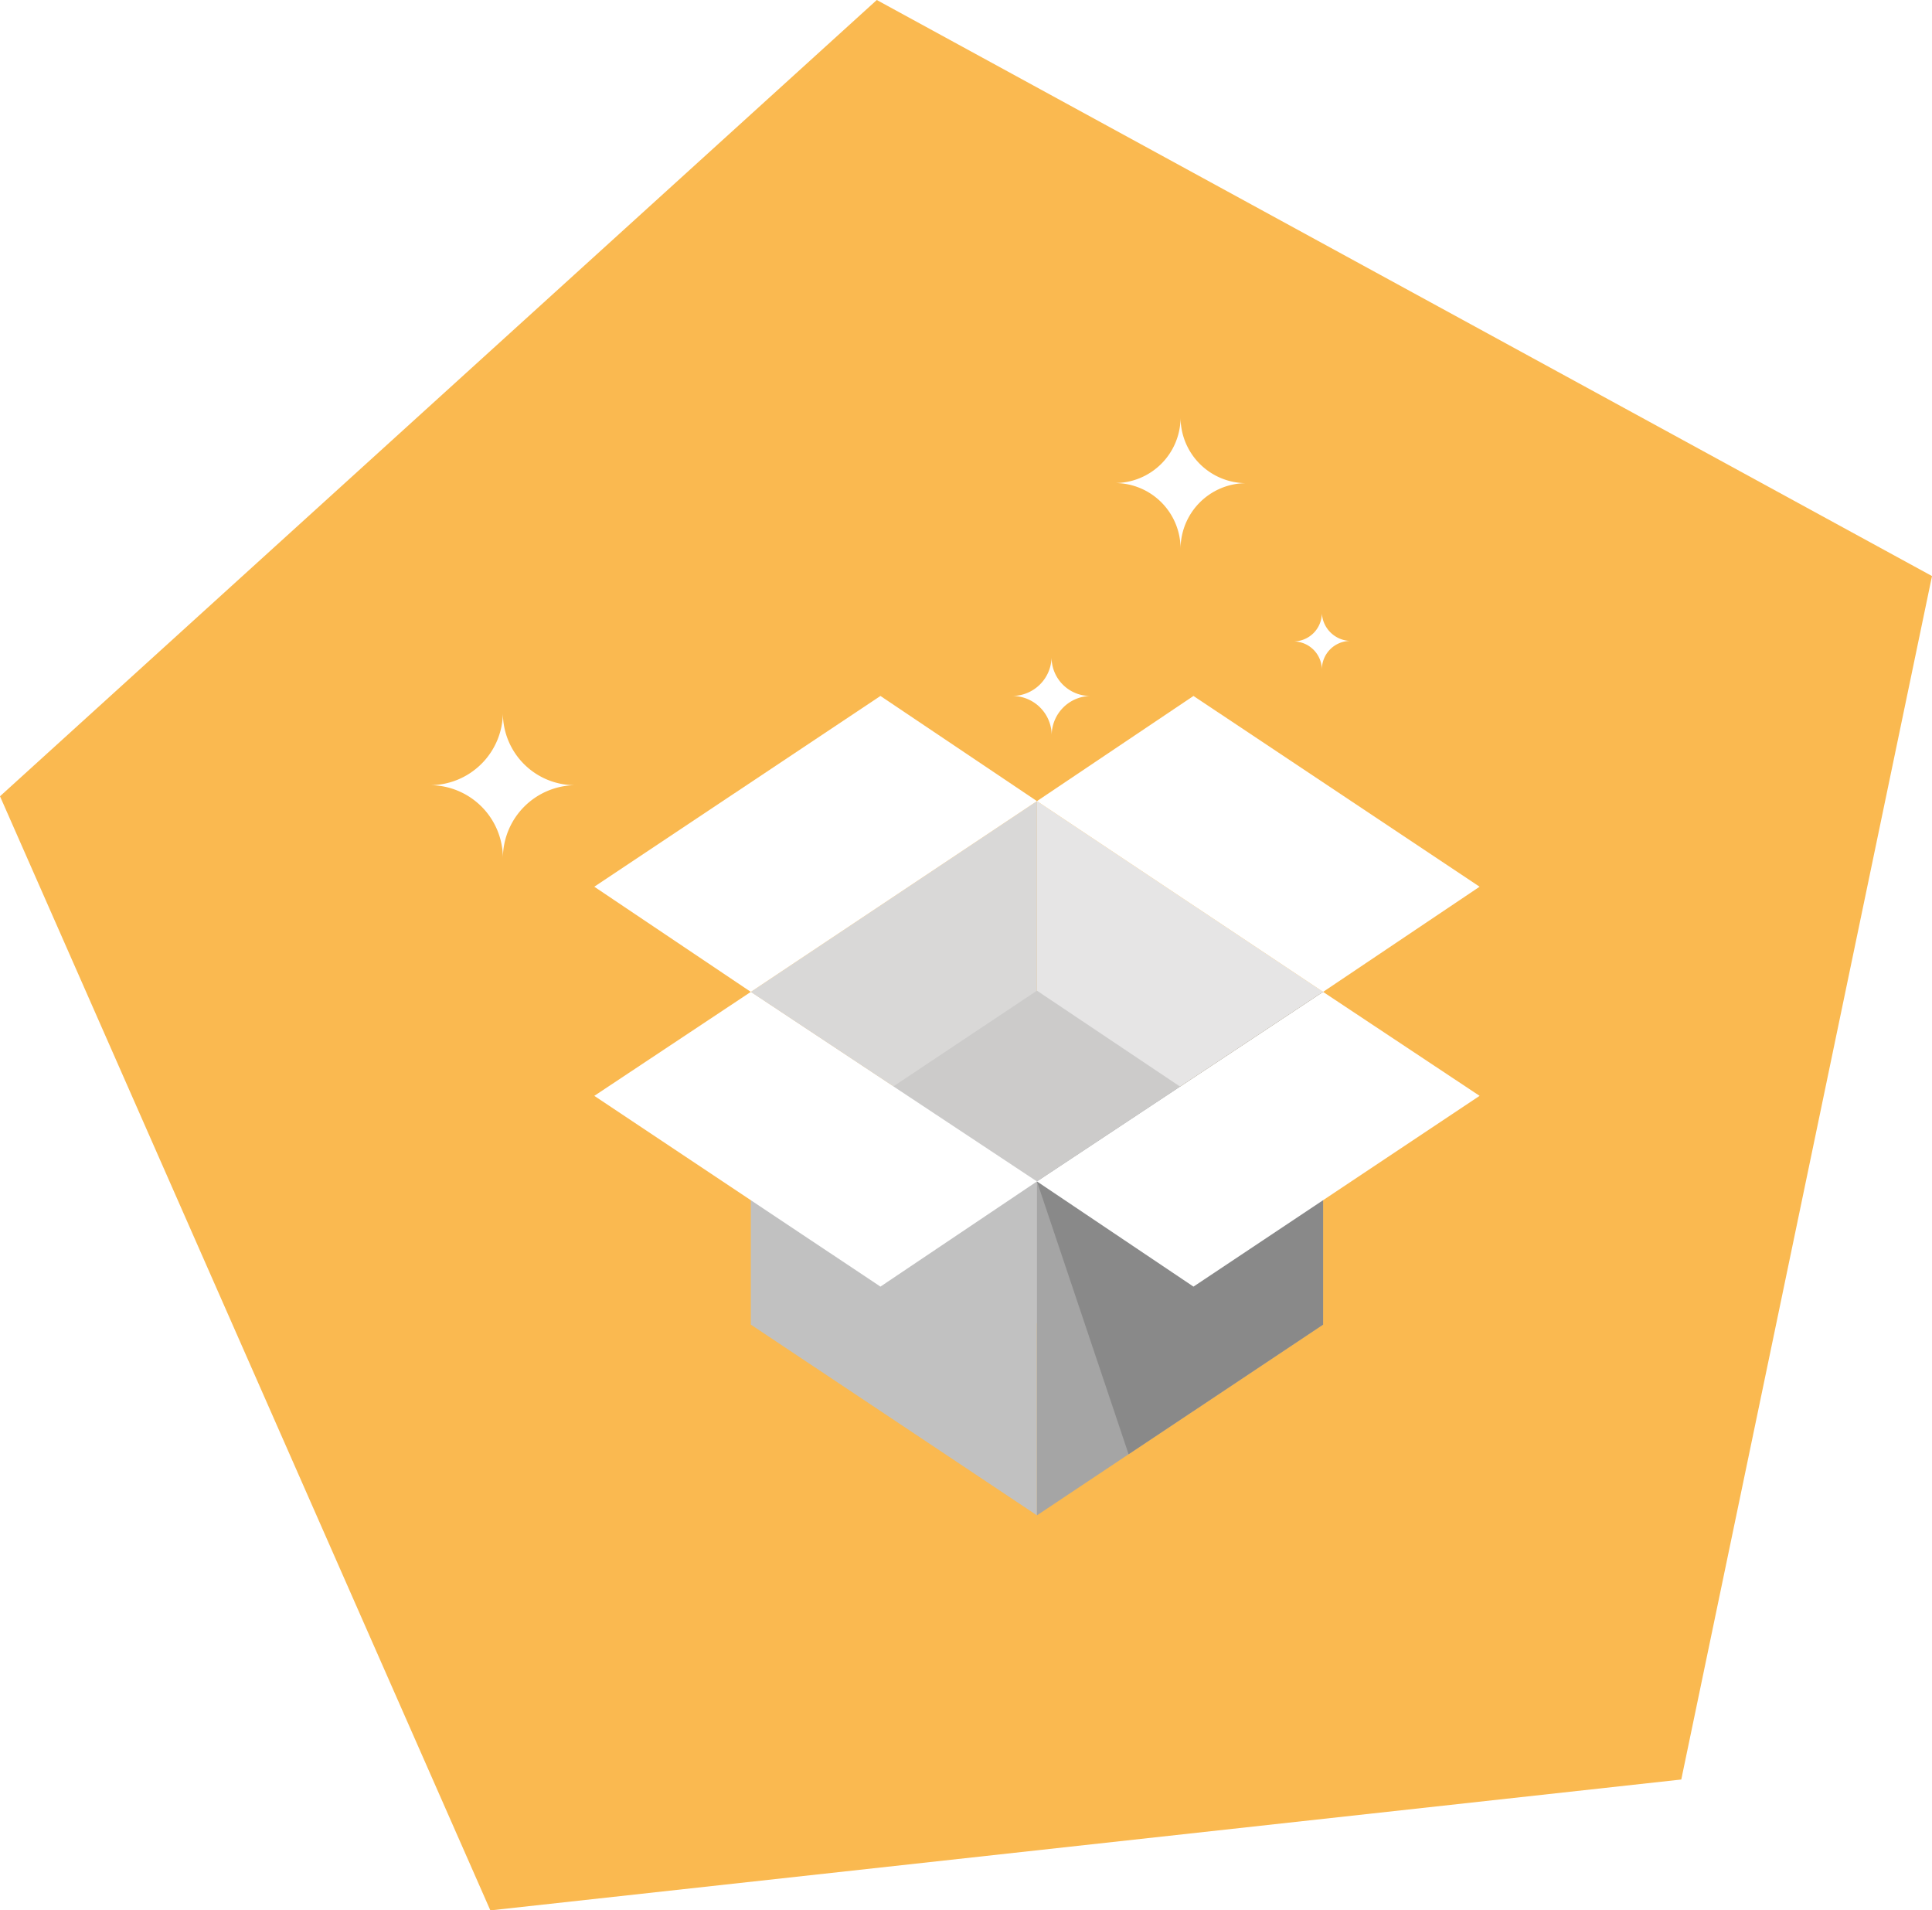 <svg id="achieve_tools_img" xmlns="http://www.w3.org/2000/svg" viewBox="0 0 158.74 156.93" xml:space="preserve" width="100%" height="100%" preserveAspectRatio="xMaxYMax">
  <defs>
    <style>
      #achieve_tools_img .cls-1 {
        fill: #f9a825;
        opacity: 0.8;
        isolation: isolate;
      }

      #achieve_tools_img .cls-2 {
        fill: #d9d8d7;
      }

     #achieve_tools_img .cls-3 {
        fill: #e6e5e5;
      }

      #achieve_tools_img .cls-4 {
        fill: #fff;
      }

      #achieve_tools_img .cls-5 {
        fill: #cccbca;
      }

      #achieve_tools_img .cls-6 {
        fill: #c1c1c1;
      }

      #achieve_tools_img .cls-7 {
        fill: #a5a5a5;
      }

      #achieve_tools_img .cls-8 {
        fill: #898989;
      }
    </style>
  </defs>
  <title>achieve tools</title>
  <g>
    <polygon class="cls-1" points="40.29 156.93 0 65.41 72.04 0 158.74 47.32 138.14 146.18 40.29 156.93"/>
    <g>
      <polygon class="cls-2" points="61.69 81.48 85.2 97.05 85.2 65.81 61.69 81.48"/>
      <polygon class="cls-3" points="108.71 81.48 85.2 97.05 85.2 65.81 108.71 81.48"/>
      <polygon class="cls-4" points="85.2 65.81 61.69 81.48 48.83 72.84 72.34 57.17 85.2 65.81"/>
      <polygon class="cls-4" points="85.2 65.81 108.71 81.48 121.57 72.84 98.06 57.17 85.2 65.81"/>
      <polygon class="cls-5" points="85.2 81.38 64.7 95.04 85.2 108.71 105.59 95.04 85.2 81.38"/>
      <polygon class="cls-6" points="61.69 81.48 61.69 108.81 85.2 124.48 85.2 97.05 61.69 81.48"/>
      <polygon class="cls-7" points="108.71 81.48 108.71 108.81 85.2 124.48 85.2 97.05 108.71 81.48"/>
      <polygon class="cls-8" points="108.71 81.48 108.71 108.81 92.73 119.46 85.2 97.05 108.71 81.48"/>
      <polygon class="cls-4" points="121.57 90.02 98.06 105.69 85.2 97.05 108.71 81.48 121.57 90.02"/>
      <polygon class="cls-4" points="48.83 90.02 72.34 105.69 85.2 97.05 61.69 81.48 48.83 90.02"/>
      <g>
        <path class="cls-4" d="M47.32,64.5a6,6,0,0,0-6,6,6,6,0,0,0-6-6,6,6,0,0,0,6-6A5.92,5.92,0,0,0,47.32,64.5Z" transform="translate(0 0)"/>
        <path class="cls-4" d="M102.38,39.69A5.4,5.4,0,0,0,97,45.11a5.4,5.4,0,0,0-5.43-5.43A5.4,5.4,0,0,0,97,34.26,5.4,5.4,0,0,0,102.38,39.69Z" transform="translate(0 0)"/>
        <path class="cls-4" d="M89.62,57.17a3.24,3.24,0,0,0-3.21,3.21,3.24,3.24,0,0,0-3.21-3.21A3.24,3.24,0,0,0,86.4,54,3.17,3.17,0,0,0,89.62,57.17Z" transform="translate(0 0)"/>
        <path class="cls-4" d="M110.92,52.65A2.34,2.34,0,0,0,108.61,55a2.34,2.34,0,0,0-2.31-2.31,2.34,2.34,0,0,0,2.31-2.31A2.41,2.41,0,0,0,110.92,52.65Z" transform="translate(0 0)"/>
      </g>
    </g>
  </g>
</svg>